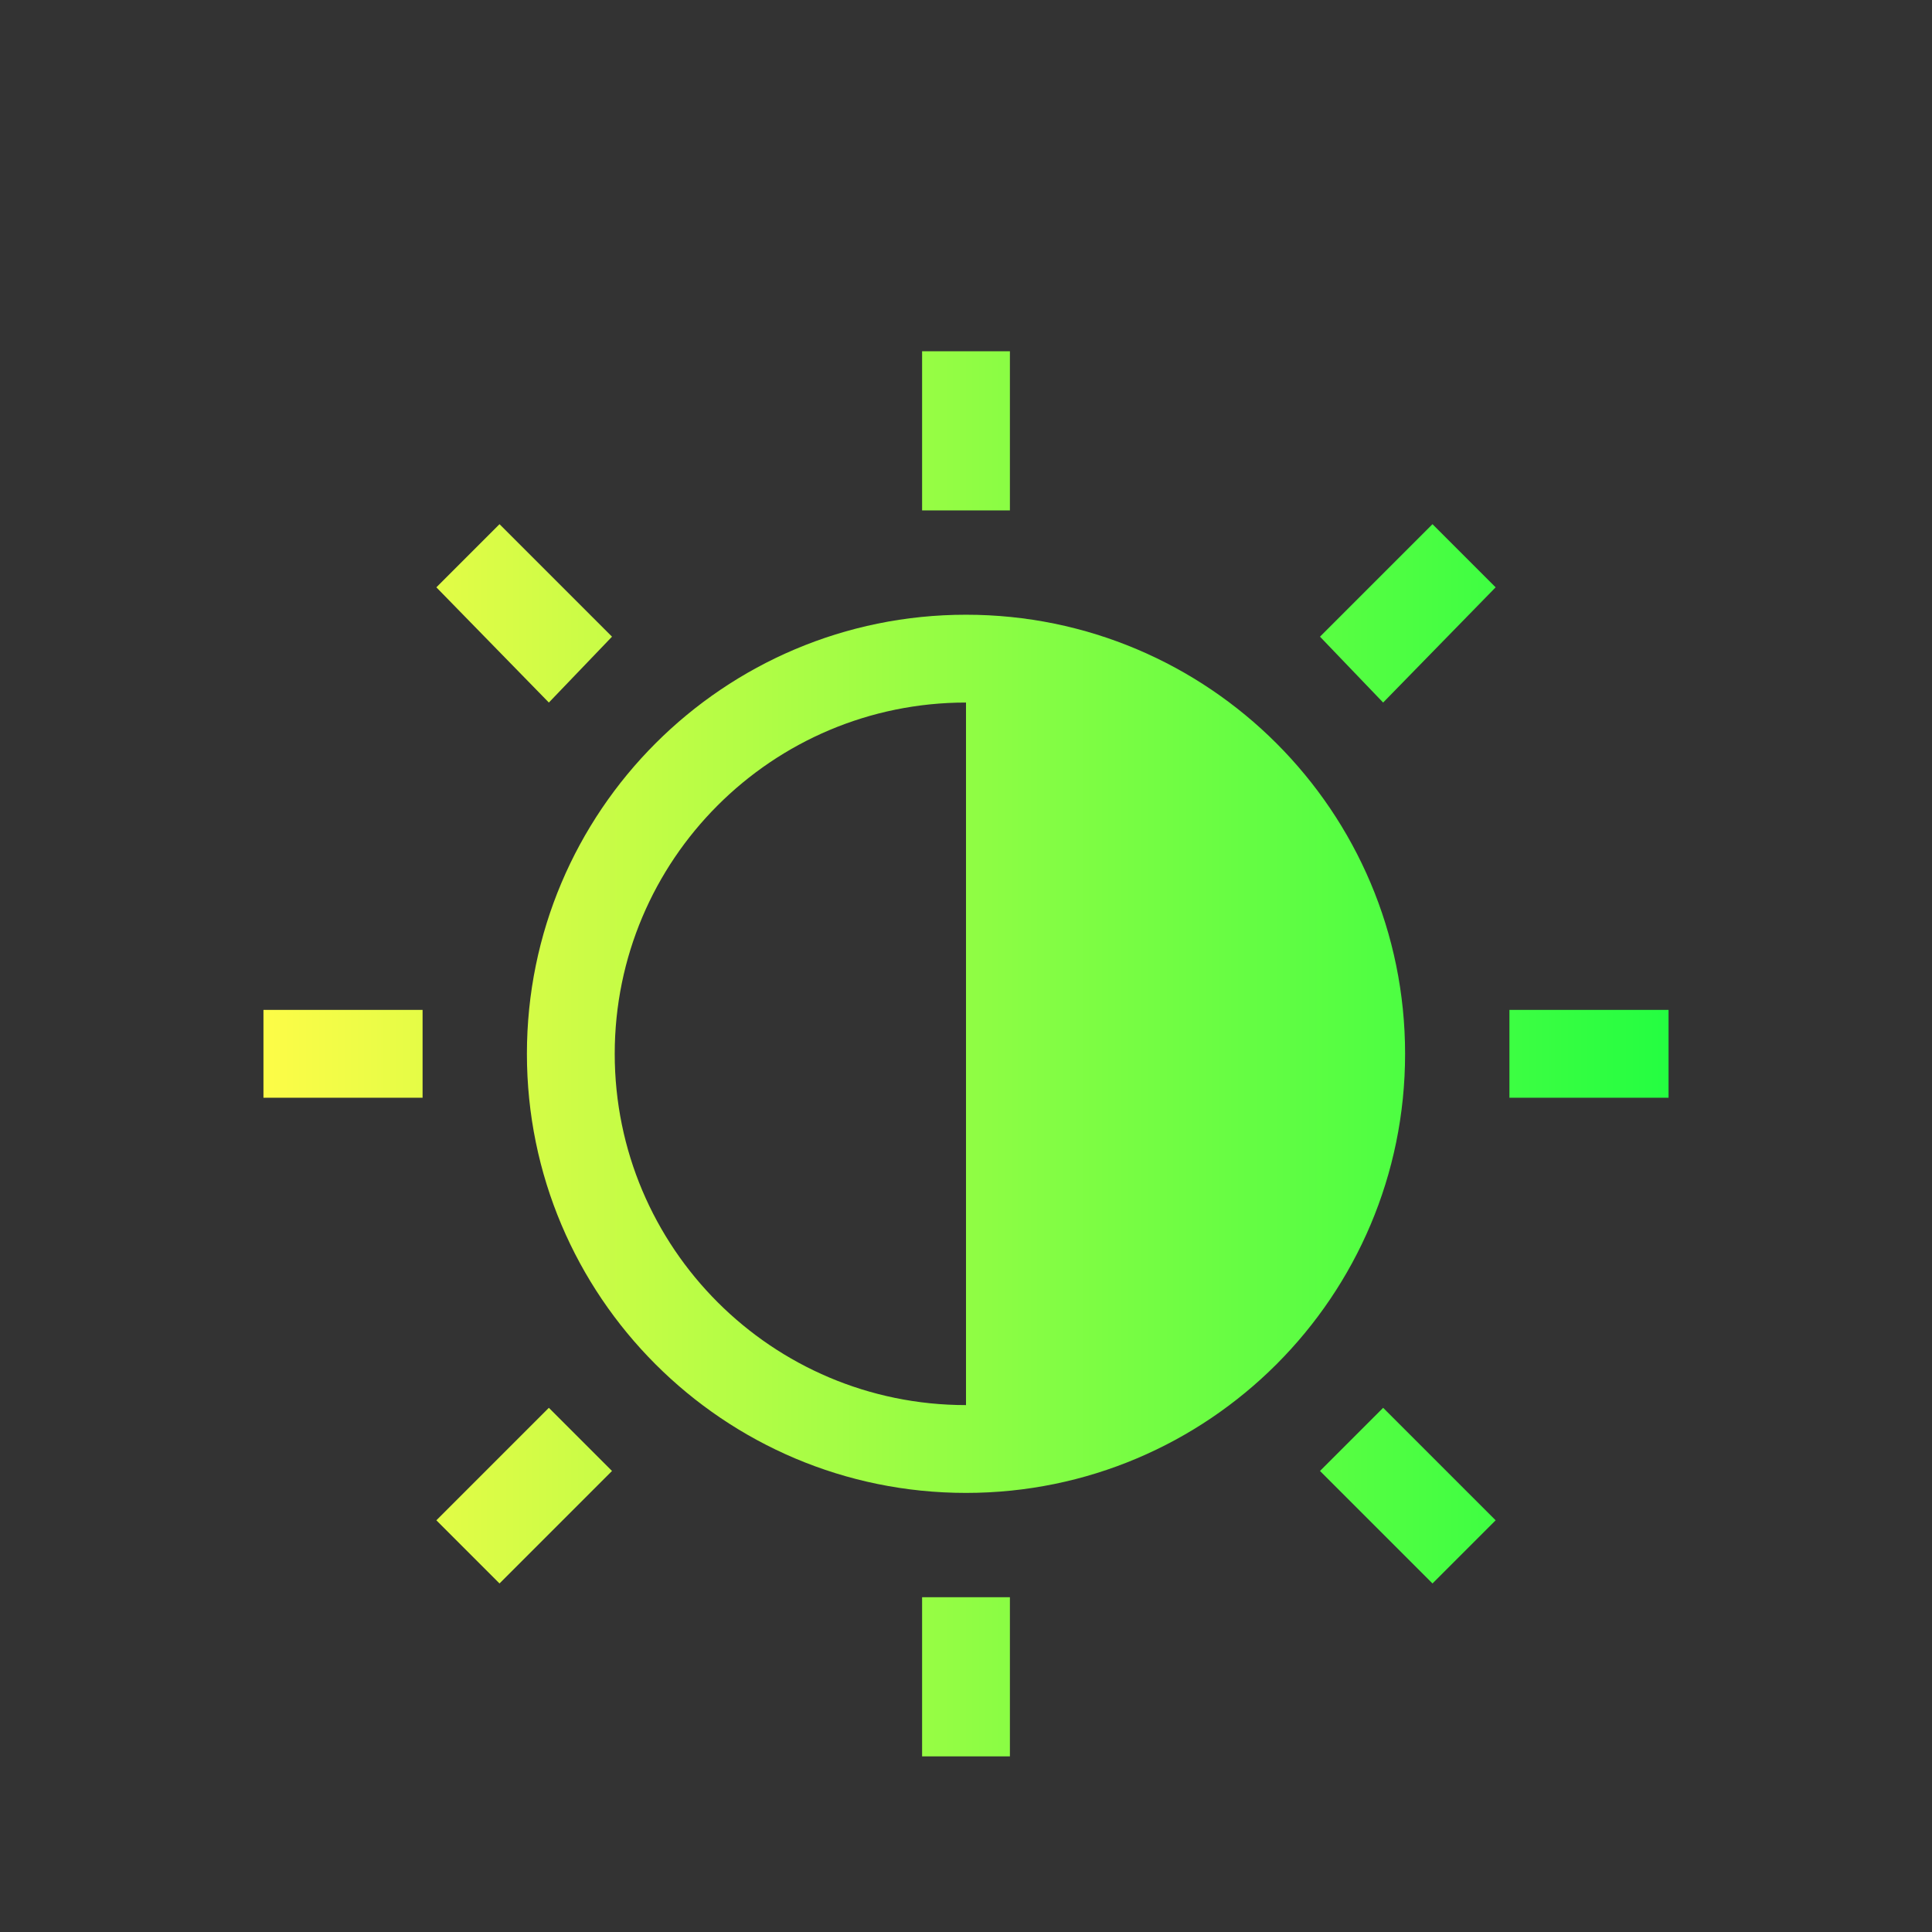 <svg width="22" height="22" viewBox="0 0 22 22" fill="none" xmlns="http://www.w3.org/2000/svg">
<rect x="0" y="0" width="22" height="22" fill="#333333" stroke="none"/>
<path d="M10.5 4V5.812H11.5V4H10.5ZM5.688 5.969L4.969 6.688L6.25 8L6.969 7.25L5.688 5.969ZM16.312 5.969L15.031 7.25L15.75 8L17.031 6.688L16.312 5.969ZM11 7C8.239 7 6 9.239 6 12C6 14.761 8.239 17 11 17C13.761 17 16 14.761 16 12C16 9.239 13.761 7 11 7ZM11 8V16C8.791 16 7 14.209 7 12C7 9.791 8.791 8 11 8ZM3 11.5V12.5H4.812V11.5H3ZM17.188 11.5V12.5H19V11.5H17.188ZM6.25 16.031L4.969 17.312L5.688 18.031L6.969 16.75L6.25 16.031ZM15.75 16.031L15.031 16.75L16.312 18.031L17.031 17.312L15.75 16.031ZM10.5 18.188V20H11.5V18.188H10.5Z" fill="url(#paint0_linear_10_11980)"/>
<defs>
<linearGradient id="paint0_linear_10_11980" x1="3" y1="12" x2="19" y2="12" gradientUnits="userSpaceOnUse">
<stop stop-color="#FDFC47"/>
<stop offset="1" stop-color="#24FE41"/>
</linearGradient>
</defs>
</svg>
